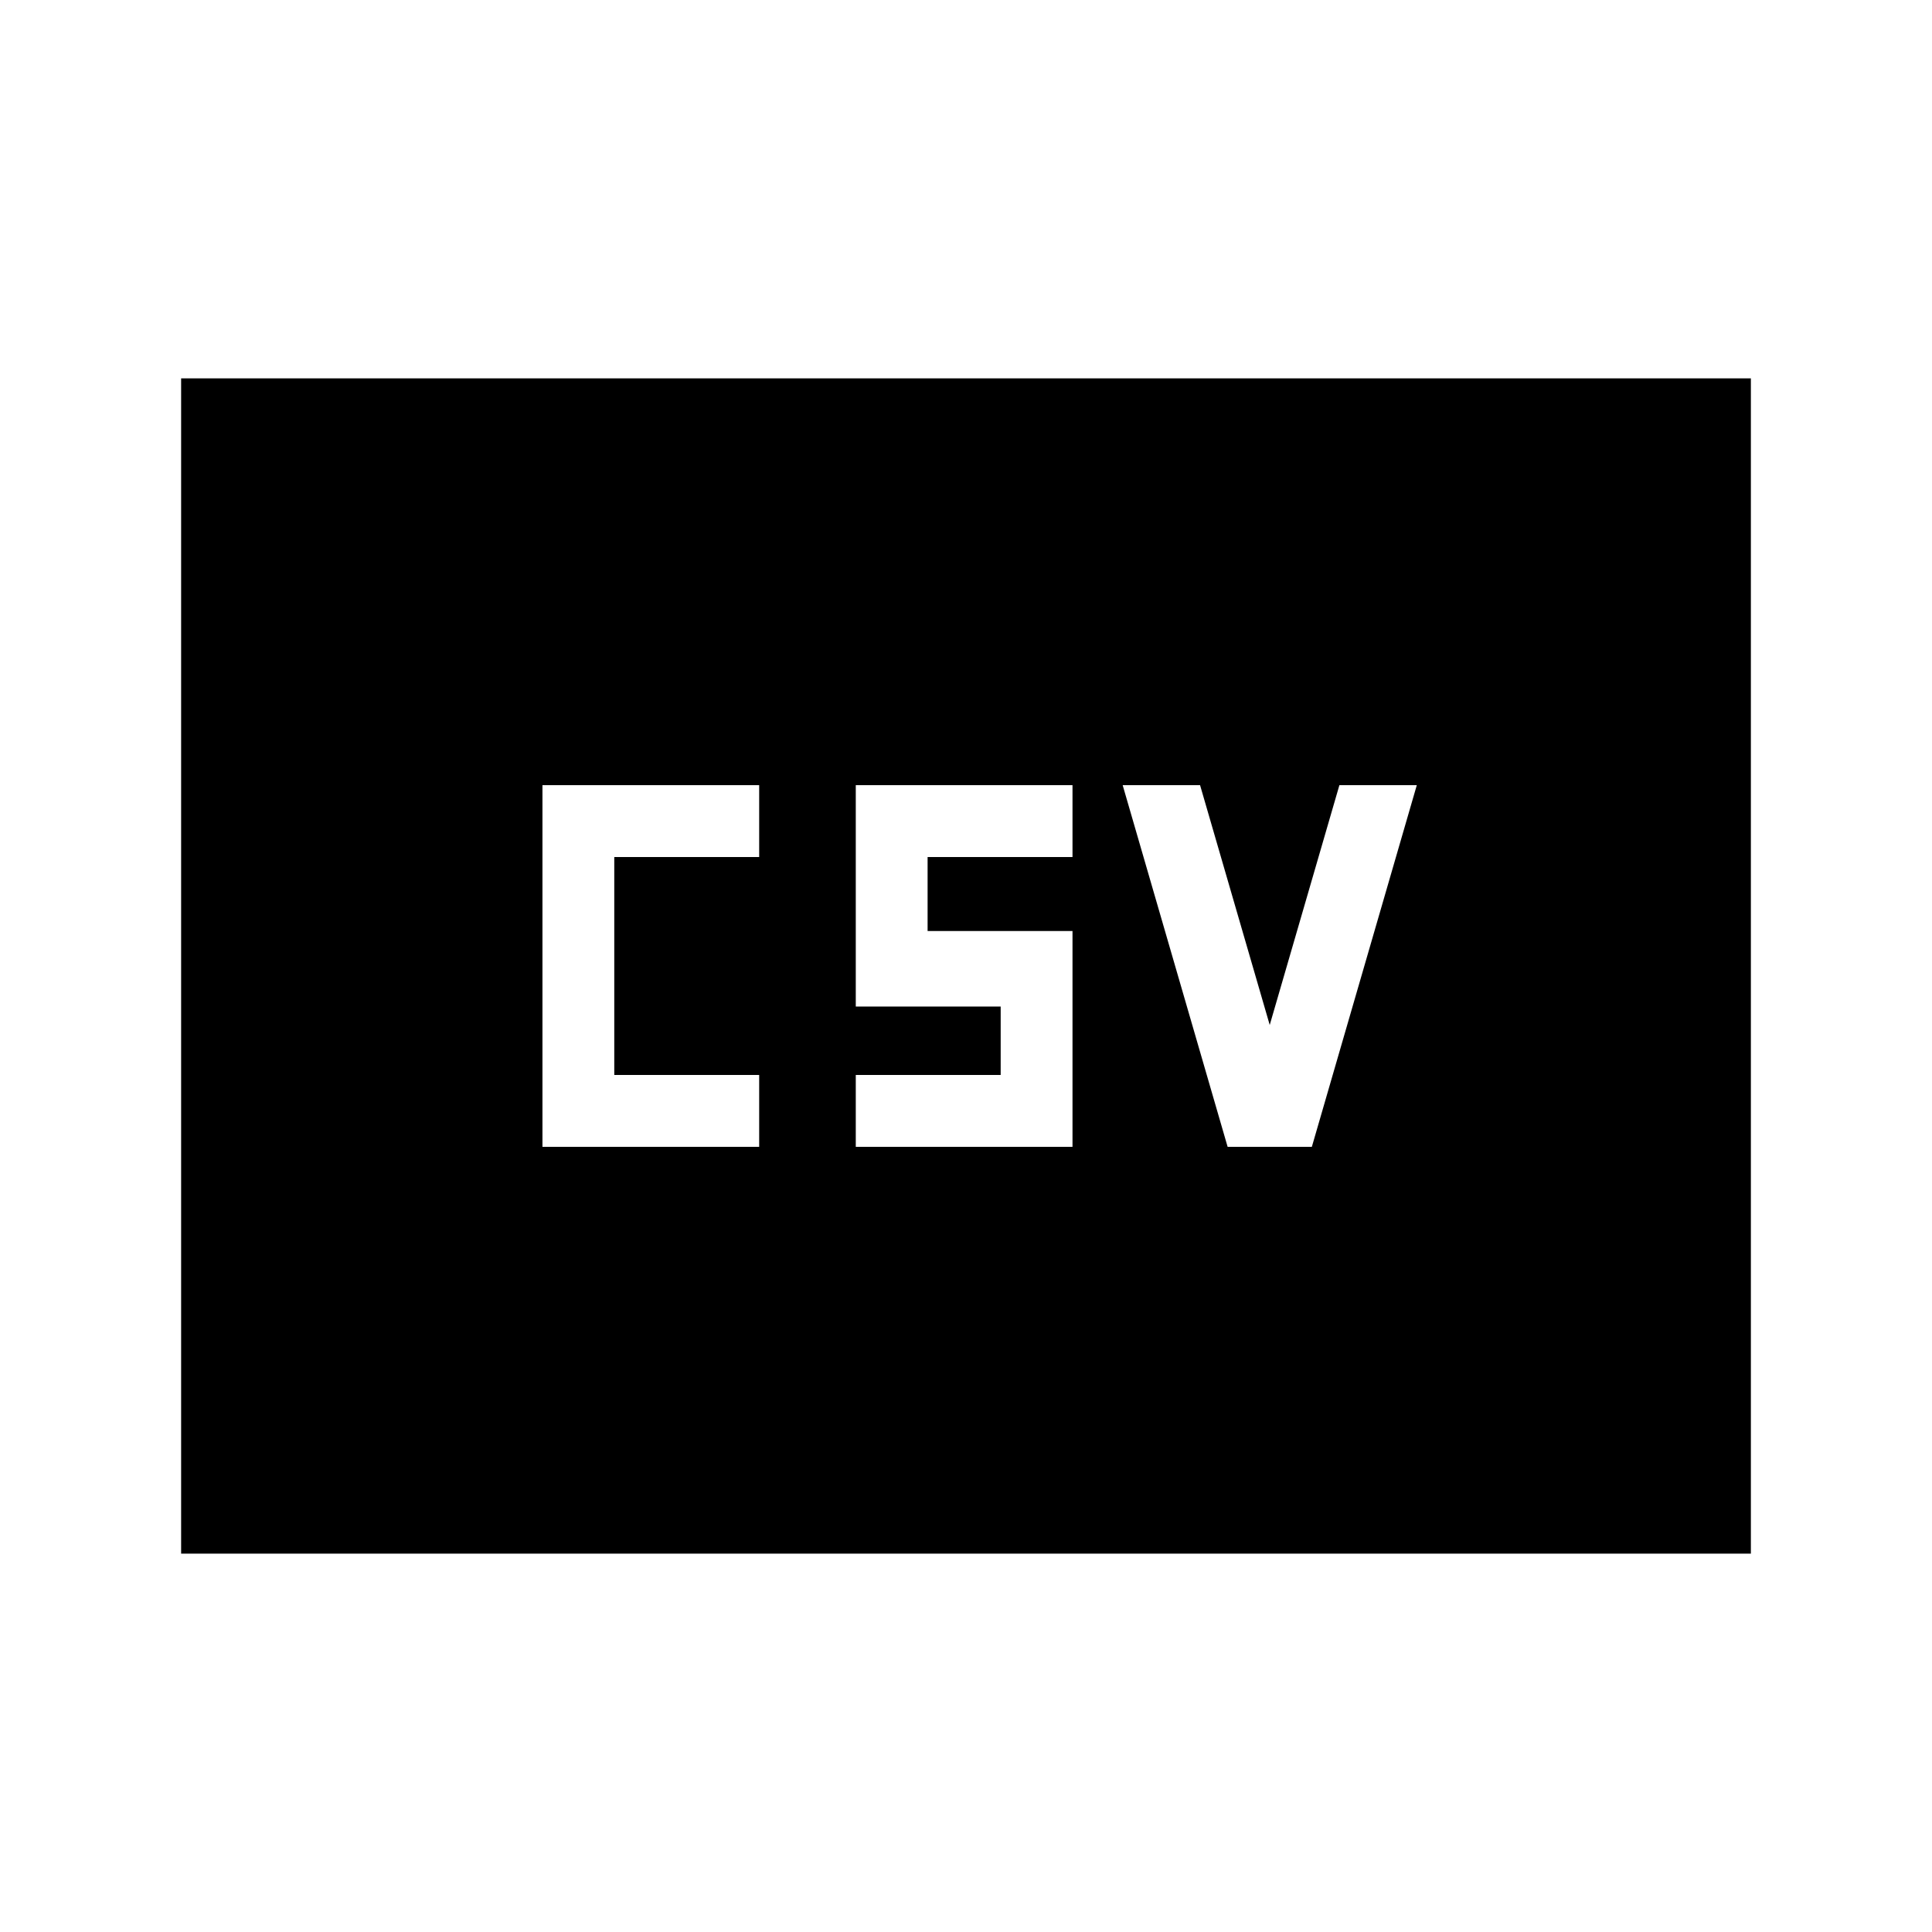 <svg xmlns="http://www.w3.org/2000/svg" height="20" viewBox="0 -960 960 960" width="20"><path d="M269.54-390.15h107.69v-35.7h-72v-108.3h72v-35.7H269.54v179.7Zm155.69 0h107.69v-107.23h-72v-36.77h72v-35.7H425.23v110h72v34h-72v35.7Zm184.77 0h41.85L704-569.85h-38.46l-34.62 119.16-34.61-119.16h-38.46L610-390.15ZM90-188v-584h780v584H90Z"/></svg>